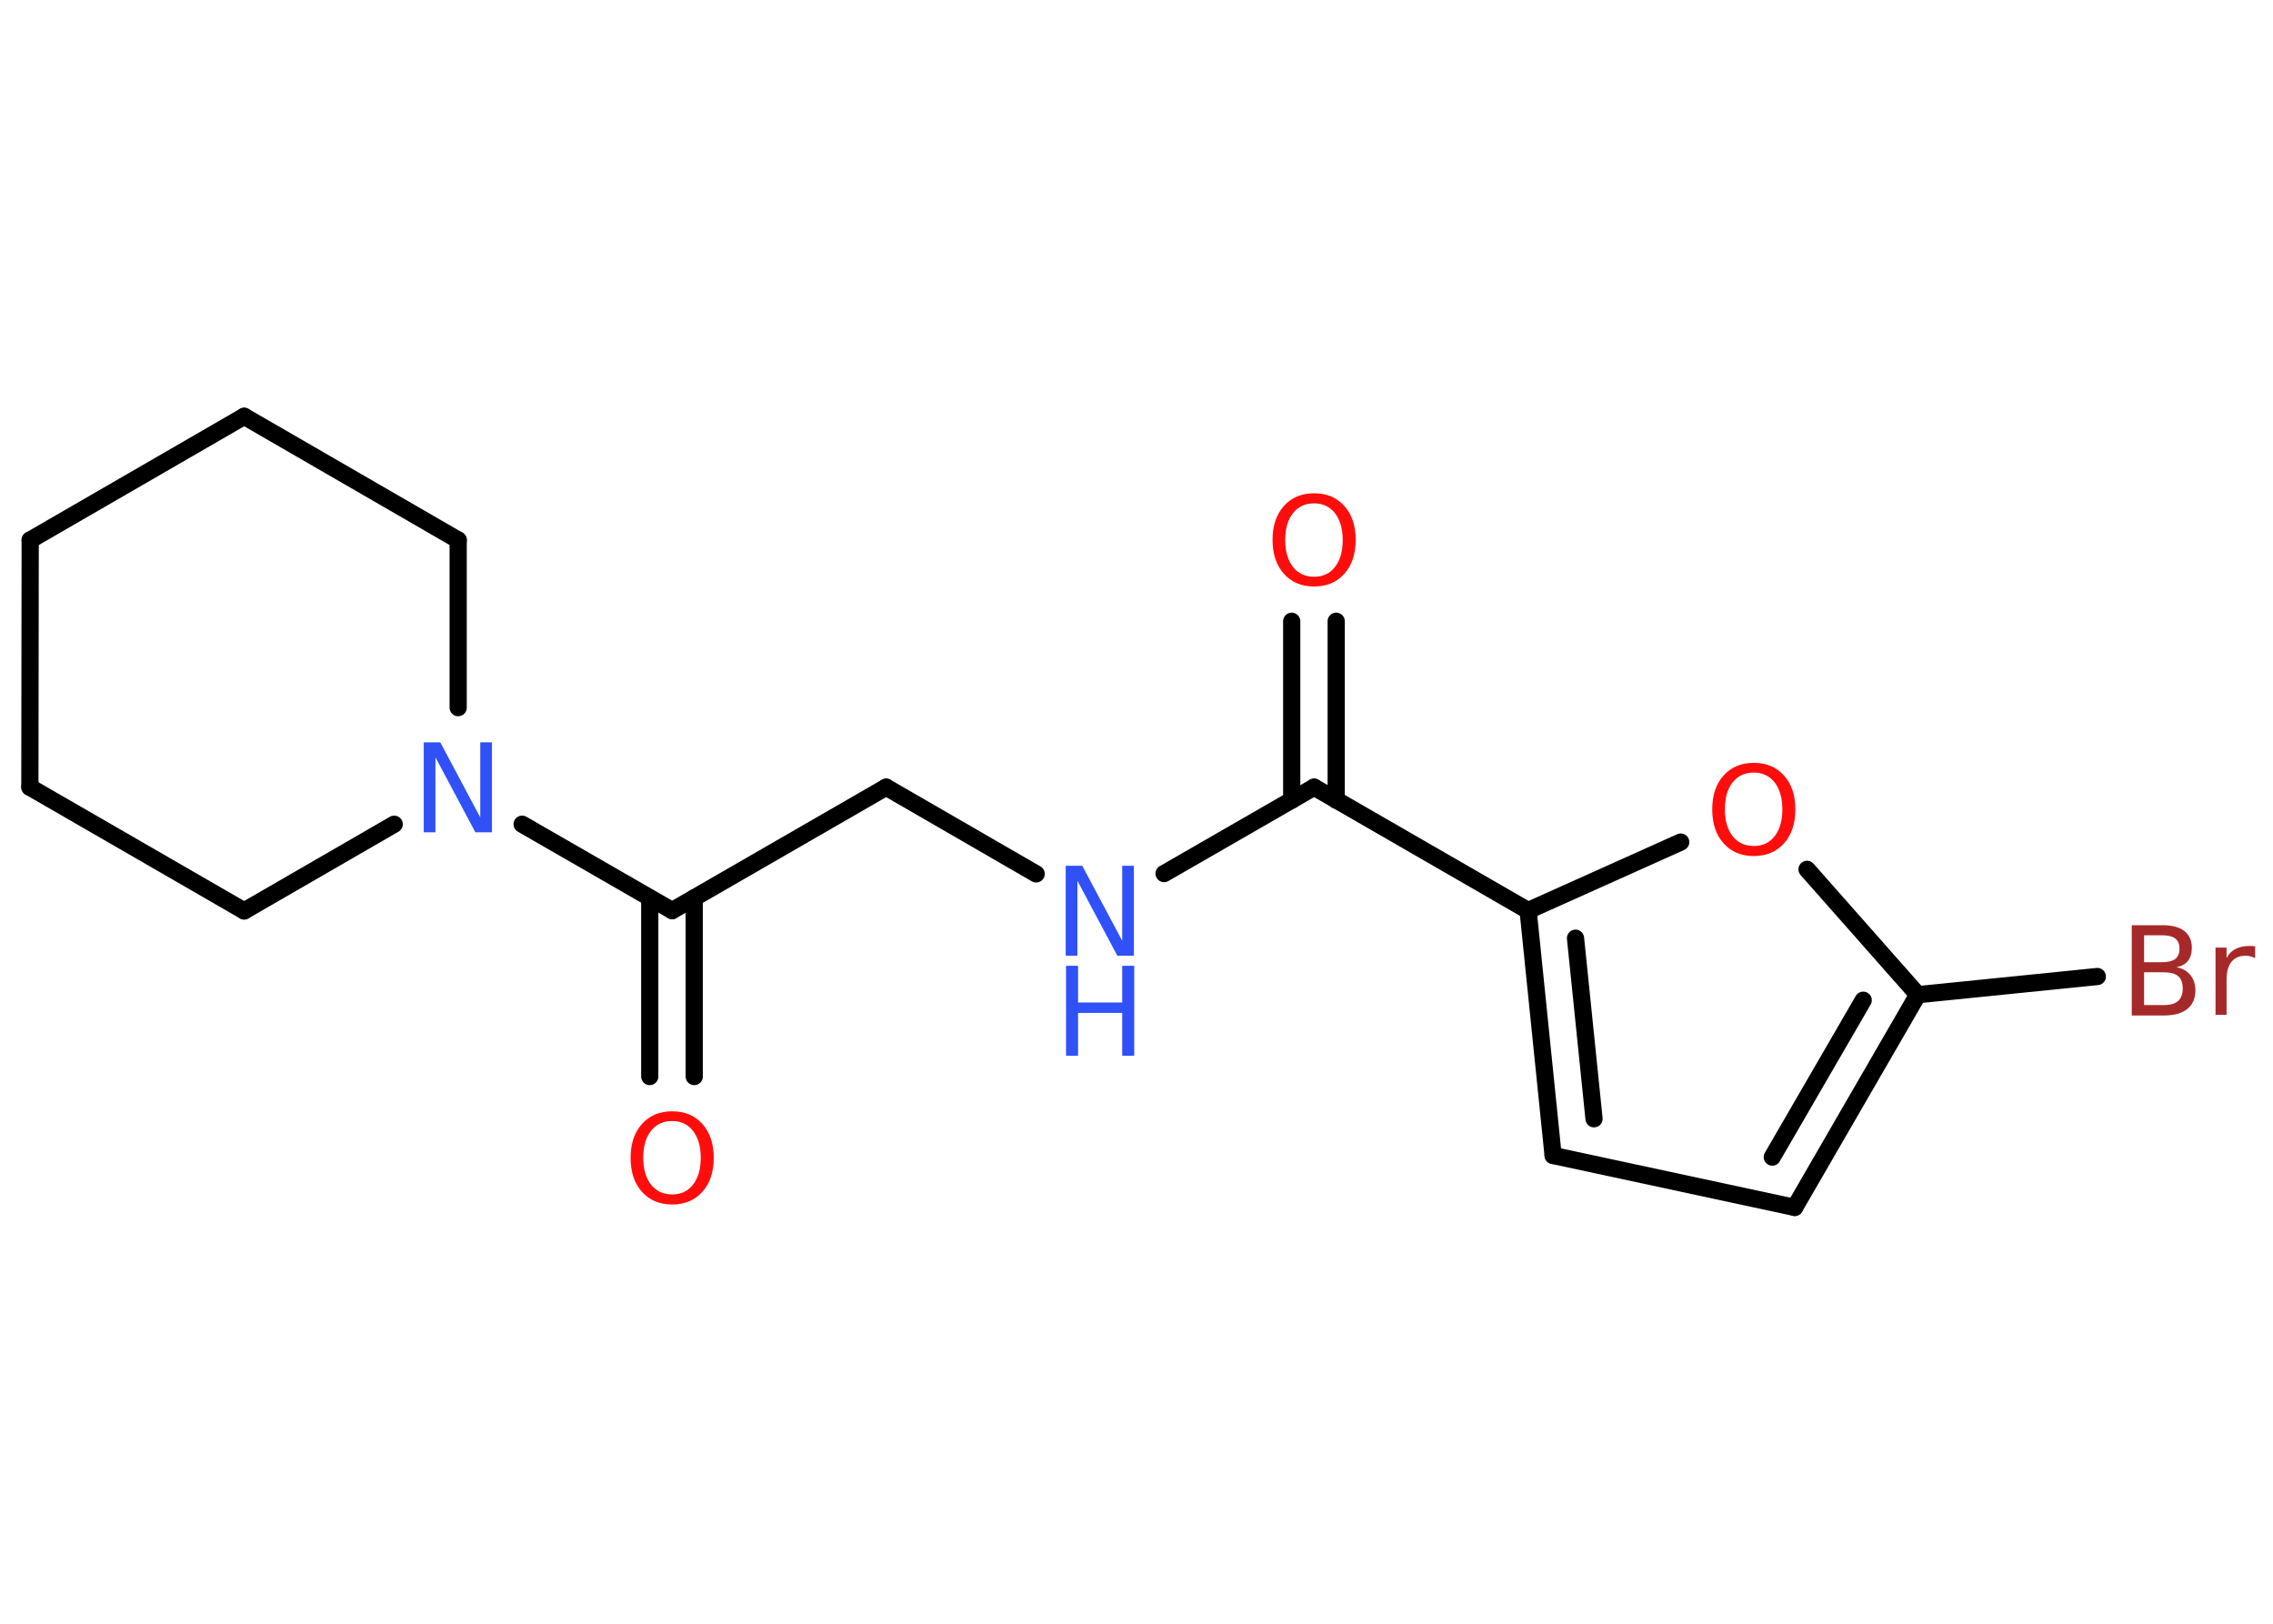 <?xml version='1.0' encoding='UTF-8'?>
<!DOCTYPE svg PUBLIC "-//W3C//DTD SVG 1.1//EN" "http://www.w3.org/Graphics/SVG/1.1/DTD/svg11.dtd">
<svg version='1.2' xmlns='http://www.w3.org/2000/svg' xmlns:xlink='http://www.w3.org/1999/xlink' width='70.0mm' height='50.0mm' viewBox='0 0 70.0 50.0'>
  <desc>Generated by the Chemistry Development Kit (http://github.com/cdk)</desc>
  <g stroke-linecap='round' stroke-linejoin='round' stroke='#000000' stroke-width='.53' fill='#FF0D0D'>
    <rect x='.0' y='.0' width='70.0' height='50.0' fill='#FFFFFF' stroke='none'/>
    <g id='mol1' class='mol'>
      <g id='mol1bnd1' class='bond'>
        <line x1='41.15' y1='19.13' x2='41.15' y2='24.64'/>
        <line x1='39.78' y1='19.13' x2='39.78' y2='24.64'/>
      </g>
      <line id='mol1bnd2' class='bond' x1='40.47' y1='24.24' x2='35.85' y2='26.9'/>
      <line id='mol1bnd3' class='bond' x1='31.91' y1='26.91' x2='27.29' y2='24.24'/>
      <line id='mol1bnd4' class='bond' x1='27.29' y1='24.24' x2='20.7' y2='28.04'/>
      <g id='mol1bnd5' class='bond'>
        <line x1='21.38' y1='27.65' x2='21.38' y2='33.15'/>
        <line x1='20.01' y1='27.65' x2='20.01' y2='33.15'/>
      </g>
      <line id='mol1bnd6' class='bond' x1='20.7' y1='28.04' x2='16.08' y2='25.38'/>
      <line id='mol1bnd7' class='bond' x1='12.14' y1='25.38' x2='7.52' y2='28.05'/>
      <line id='mol1bnd8' class='bond' x1='7.52' y1='28.05' x2='.92' y2='24.24'/>
      <line id='mol1bnd9' class='bond' x1='.92' y1='24.24' x2='.93' y2='16.63'/>
      <line id='mol1bnd10' class='bond' x1='.93' y1='16.63' x2='7.52' y2='12.82'/>
      <line id='mol1bnd11' class='bond' x1='7.52' y1='12.82' x2='14.11' y2='16.63'/>
      <line id='mol1bnd12' class='bond' x1='14.11' y1='21.79' x2='14.11' y2='16.63'/>
      <line id='mol1bnd13' class='bond' x1='40.47' y1='24.24' x2='47.06' y2='28.04'/>
      <g id='mol1bnd14' class='bond'>
        <line x1='47.06' y1='28.04' x2='47.83' y2='35.58'/>
        <line x1='48.52' y1='28.89' x2='49.09' y2='34.45'/>
      </g>
      <line id='mol1bnd15' class='bond' x1='47.83' y1='35.58' x2='55.27' y2='37.18'/>
      <g id='mol1bnd16' class='bond'>
        <line x1='55.27' y1='37.18' x2='59.06' y2='30.63'/>
        <line x1='54.58' y1='35.63' x2='57.38' y2='30.8'/>
      </g>
      <line id='mol1bnd17' class='bond' x1='59.06' y1='30.63' x2='64.59' y2='30.07'/>
      <line id='mol1bnd18' class='bond' x1='59.06' y1='30.63' x2='55.65' y2='26.77'/>
      <line id='mol1bnd19' class='bond' x1='47.06' y1='28.04' x2='51.76' y2='25.93'/>
      <path id='mol1atm1' class='atom' d='M40.47 15.5q-.41 .0 -.65 .3q-.24 .3 -.24 .83q.0 .52 .24 .83q.24 .3 .65 .3q.41 .0 .64 -.3q.24 -.3 .24 -.83q.0 -.52 -.24 -.83q-.24 -.3 -.64 -.3zM40.47 15.19q.58 .0 .93 .39q.35 .39 .35 1.04q.0 .66 -.35 1.05q-.35 .39 -.93 .39q-.58 .0 -.93 -.39q-.35 -.39 -.35 -1.05q.0 -.65 .35 -1.04q.35 -.39 .93 -.39z' stroke='none'/>
      <g id='mol1atm3' class='atom'>
        <path d='M32.83 26.66h.5l1.23 2.31v-2.31h.36v2.77h-.51l-1.23 -2.31v2.31h-.36v-2.77z' stroke='none' fill='#3050F8'/>
        <path d='M32.83 29.74h.37v1.13h1.36v-1.13h.37v2.77h-.37v-1.32h-1.36v1.32h-.37v-2.77z' stroke='none' fill='#3050F8'/>
      </g>
      <path id='mol1atm6' class='atom' d='M20.7 34.52q-.41 .0 -.65 .3q-.24 .3 -.24 .83q.0 .52 .24 .83q.24 .3 .65 .3q.41 .0 .64 -.3q.24 -.3 .24 -.83q.0 -.52 -.24 -.83q-.24 -.3 -.64 -.3zM20.7 34.22q.58 .0 .93 .39q.35 .39 .35 1.04q.0 .66 -.35 1.05q-.35 .39 -.93 .39q-.58 .0 -.93 -.39q-.35 -.39 -.35 -1.05q.0 -.65 .35 -1.04q.35 -.39 .93 -.39z' stroke='none'/>
      <path id='mol1atm7' class='atom' d='M13.06 22.86h.5l1.23 2.31v-2.31h.36v2.77h-.51l-1.23 -2.31v2.31h-.36v-2.77z' stroke='none' fill='#3050F8'/>
      <path id='mol1atm17' class='atom' d='M66.03 29.93v1.02h.6q.31 .0 .45 -.13q.14 -.13 .14 -.38q.0 -.26 -.14 -.38q-.14 -.12 -.45 -.12h-.6zM66.03 28.8v.83h.55q.27 .0 .41 -.1q.13 -.1 .13 -.32q.0 -.21 -.13 -.31q-.13 -.1 -.41 -.1h-.55zM65.66 28.49h.95q.43 .0 .66 .18q.23 .18 .23 .51q.0 .26 -.12 .41q-.12 .15 -.35 .19q.28 .06 .43 .25q.15 .19 .15 .47q.0 .37 -.25 .57q-.25 .2 -.72 .2h-.99v-2.77zM69.44 29.5q-.06 -.03 -.13 -.05q-.07 -.02 -.15 -.02q-.29 .0 -.44 .19q-.15 .19 -.15 .54v1.09h-.34v-2.07h.34v.32q.1 -.19 .28 -.28q.17 -.09 .42 -.09q.04 .0 .08 .0q.04 .0 .1 .01v.35z' stroke='none' fill='#A62929'/>
      <path id='mol1atm18' class='atom' d='M54.01 23.79q-.41 .0 -.65 .3q-.24 .3 -.24 .83q.0 .52 .24 .83q.24 .3 .65 .3q.41 .0 .64 -.3q.24 -.3 .24 -.83q.0 -.52 -.24 -.83q-.24 -.3 -.64 -.3zM54.01 23.49q.58 .0 .93 .39q.35 .39 .35 1.04q.0 .66 -.35 1.05q-.35 .39 -.93 .39q-.58 .0 -.93 -.39q-.35 -.39 -.35 -1.05q.0 -.65 .35 -1.04q.35 -.39 .93 -.39z' stroke='none'/>
    </g>
  </g>
</svg>
